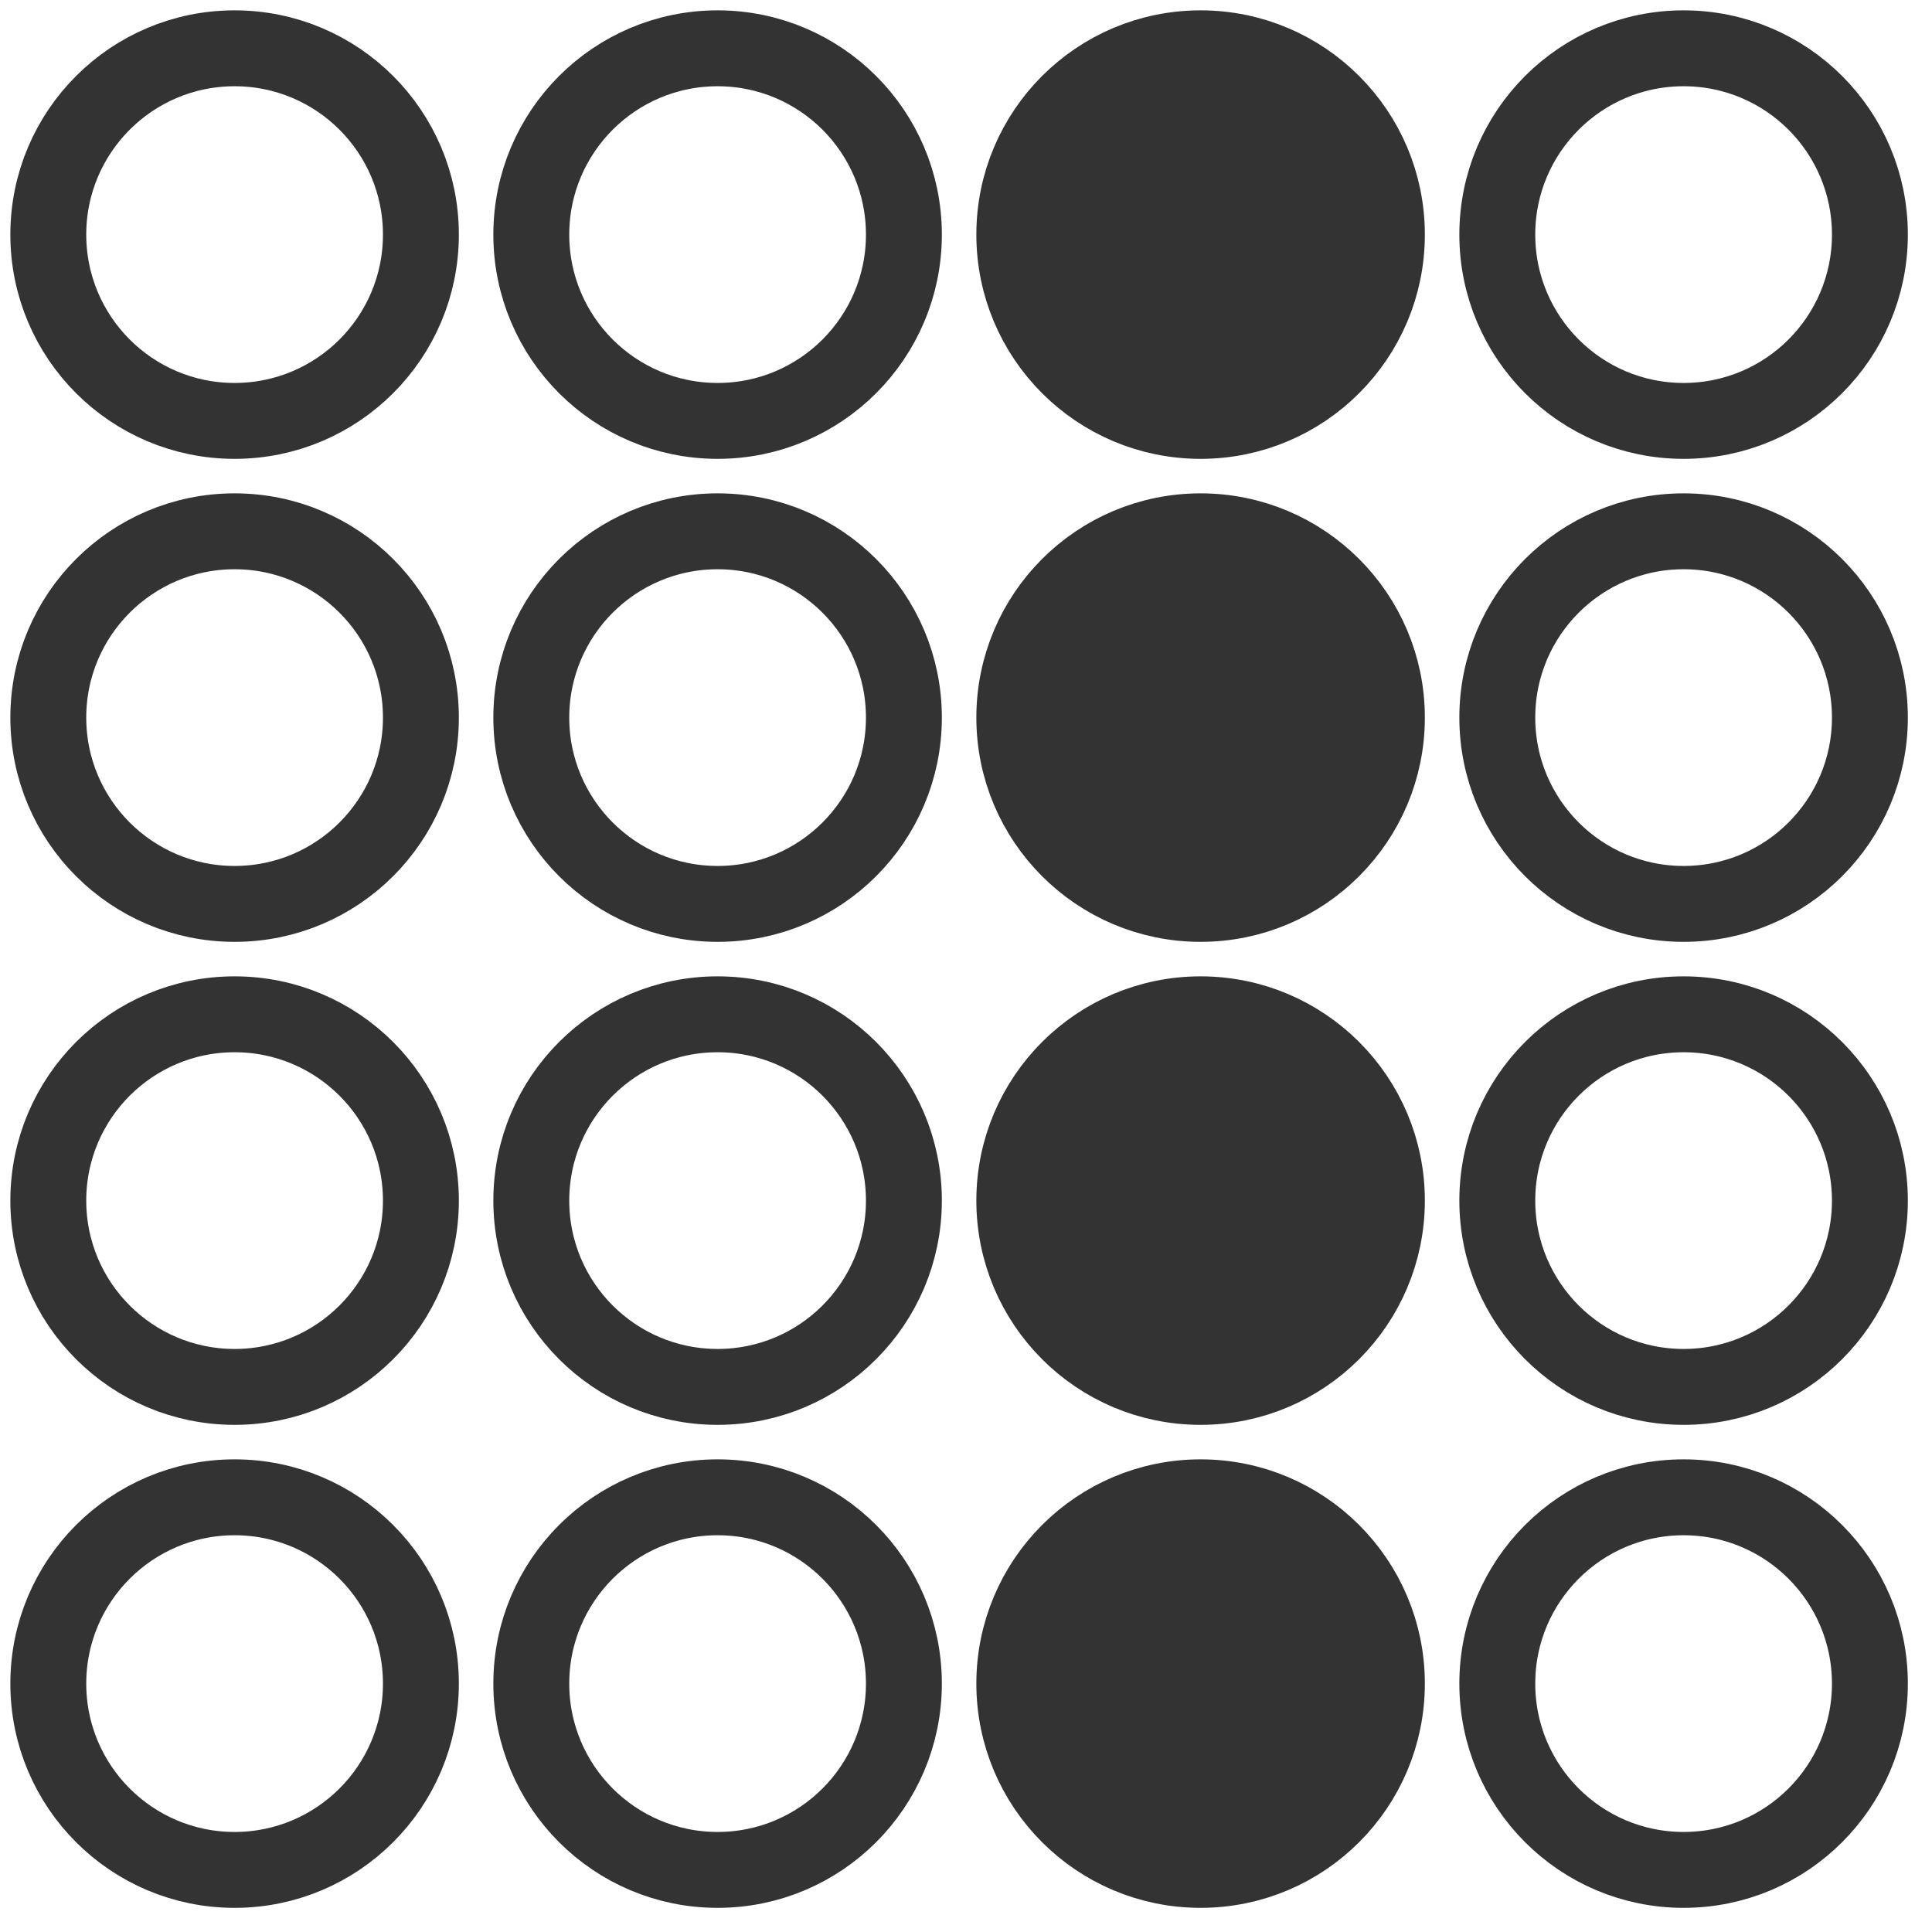 <svg version="1.0" xmlns="http://www.w3.org/2000/svg" width="280px" height="280px" viewBox="0 0 280 280" stroke="#333333" stroke-width="11" fill="none" >
  <circle cx="34" cy="34" r="27" />
  <circle cx="104" cy="34" r="27" />
  <circle cx="174" cy="34" r="27" fill="#333333"/>
  <circle cx="244" cy="34" r="27" />
  <circle cx="34" cy="104" r="27" />
  <circle cx="104" cy="104" r="27" />
  <circle cx="174" cy="104" r="27" fill="#333333"/>
  <circle cx="244" cy="104" r="27" />
  <circle cx="34" cy="174" r="27" />
  <circle cx="104" cy="174" r="27" />
  <circle cx="174" cy="174" r="27" fill="#333333"/>
  <circle cx="244" cy="174" r="27" />
  <circle cx="34" cy="244" r="27" />
  <circle cx="104" cy="244" r="27" />
  <circle cx="174" cy="244" r="27" fill="#333333"/>
  <circle cx="244" cy="244" r="27" />
</svg>
